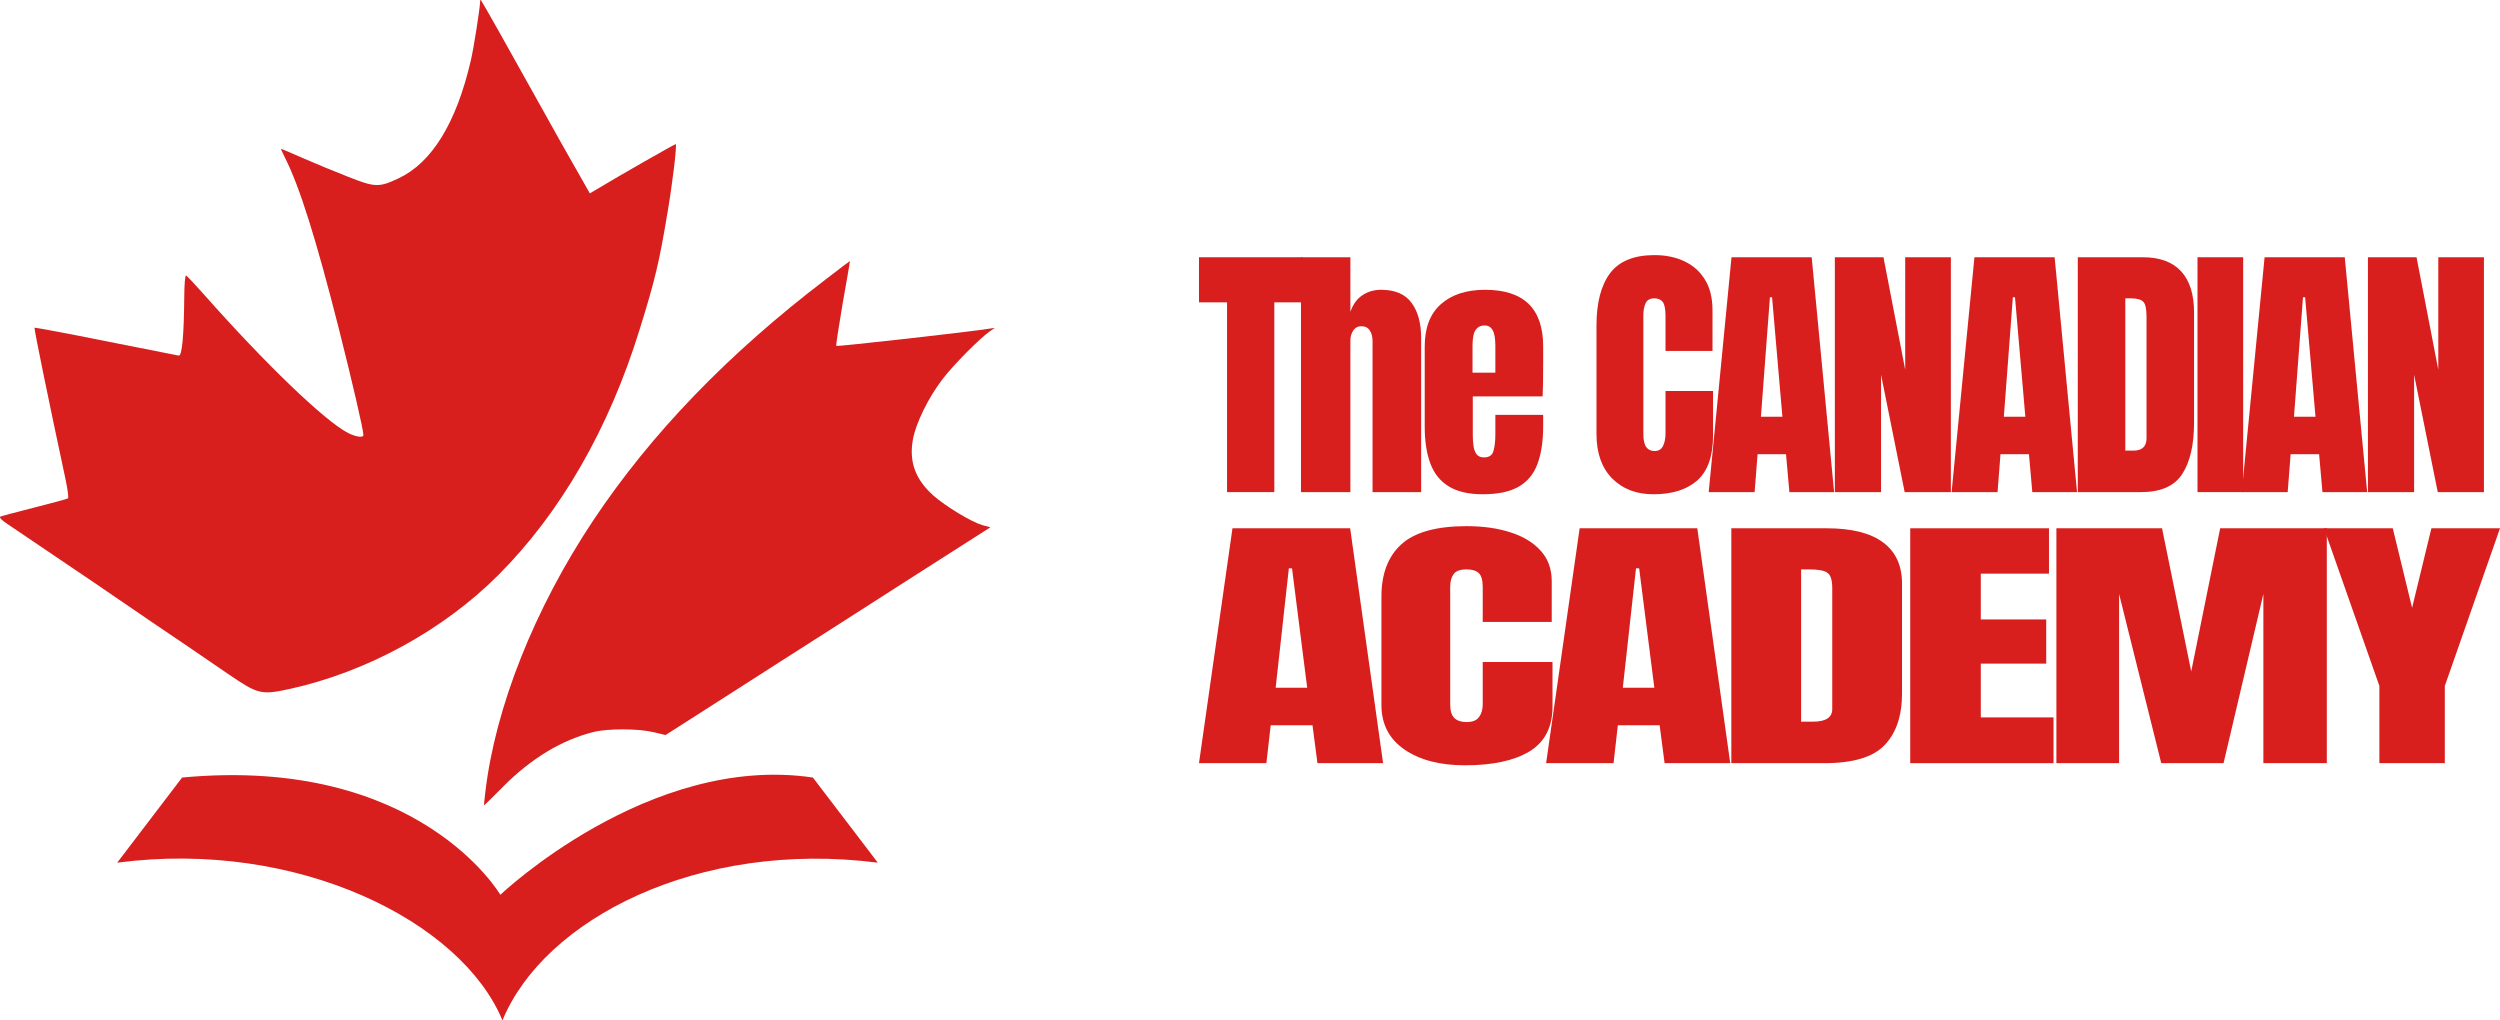 <svg width="98" height="40" viewBox="0 0 98 40" fill="none" xmlns="http://www.w3.org/2000/svg">
<g clip-path="url(#clip0_269_4503)">
<path d="M18.824 0.024C18.824 0.272 18.566 1.926 18.448 2.407C17.879 4.833 16.926 6.377 15.627 6.989C14.859 7.354 14.696 7.346 13.648 6.931C13.146 6.734 12.348 6.406 11.883 6.202C11.418 5.998 11.026 5.831 11.019 5.831C11.004 5.831 11.071 5.984 11.167 6.173C11.742 7.303 12.392 9.372 13.286 12.898C13.81 14.967 14.246 16.862 14.246 17.051C14.246 17.168 13.965 17.131 13.655 16.978C12.754 16.526 10.391 14.253 7.969 11.514C7.629 11.135 7.327 10.807 7.29 10.8C7.26 10.785 7.223 11.164 7.223 11.638C7.209 13.182 7.135 13.955 7.009 13.94C6.95 13.925 5.658 13.67 4.137 13.372C2.623 13.066 1.368 12.833 1.353 12.847C1.331 12.869 1.848 15.426 2.579 18.836C2.652 19.193 2.697 19.514 2.667 19.535C2.638 19.557 2.054 19.718 1.36 19.892C0.673 20.067 0.061 20.228 0.016 20.25C-0.043 20.279 0.061 20.395 0.312 20.555C0.518 20.694 2.032 21.714 3.664 22.821C5.289 23.936 6.95 25.065 7.356 25.335C7.755 25.605 8.471 26.093 8.944 26.421C10.118 27.222 10.236 27.251 11.373 27.003C14.379 26.34 17.369 24.708 19.533 22.544C21.977 20.096 23.882 16.789 25.079 12.898C25.677 10.982 25.847 10.253 26.164 8.345C26.356 7.237 26.541 5.692 26.489 5.649C26.474 5.634 24.237 6.909 23.358 7.441L23.122 7.58L22.575 6.618C22.265 6.086 21.63 4.942 21.15 4.082C19.851 1.744 18.891 0.046 18.854 0.01C18.839 -0.005 18.824 -0.005 18.824 0.024Z" fill="#D91E1E"/>
<path d="M32.385 10.939C28.55 13.86 25.528 16.992 23.26 20.393C20.947 23.867 19.417 27.728 19.026 31.042C18.989 31.333 18.967 31.573 18.974 31.573C18.982 31.573 19.321 31.245 19.72 30.838C20.829 29.723 22.018 29.009 23.26 28.696C23.836 28.551 25.04 28.558 25.631 28.704L26.09 28.813L27.117 28.157C27.678 27.8 28.572 27.225 29.097 26.89C29.976 26.322 30.442 26.031 32.57 24.669C33.604 24.006 34.107 23.685 35.378 22.87C36.56 22.119 37.217 21.69 38.208 21.063L38.821 20.67L38.503 20.583C38.075 20.459 37.07 19.847 36.604 19.439C35.887 18.805 35.629 18.113 35.784 17.239C35.895 16.599 36.39 15.586 36.951 14.858C37.373 14.304 38.422 13.248 38.813 12.979L38.998 12.855L38.776 12.884C38.104 13.001 32.814 13.591 32.784 13.561C32.762 13.547 32.88 12.789 33.035 11.879C33.198 10.976 33.324 10.233 33.316 10.233C33.309 10.233 32.895 10.546 32.385 10.939Z" fill="#D91E1E"/>
<path d="M19.696 40C21.328 36.033 27.358 32.914 34.411 33.817L31.866 30.48C25.449 29.523 19.613 35.076 19.613 35.076C19.613 35.076 16.432 29.605 7.138 30.48L4.594 33.817C11.675 32.887 18.092 36.115 19.696 40Z" fill="#D91E1E"/>
<path d="M48.1 19.291V11.852H47V10.084H51.053V11.852H49.953V19.291H48.1Z" fill="#D91E1E"/>
<path d="M50.998 19.291V10.084H52.935V12.223C53.037 11.931 53.193 11.714 53.404 11.575C53.614 11.432 53.86 11.36 54.141 11.36C54.688 11.36 55.086 11.531 55.335 11.873C55.585 12.215 55.709 12.673 55.709 13.249V19.291H53.804V13.369C53.804 13.198 53.767 13.059 53.693 12.951C53.623 12.842 53.511 12.788 53.356 12.788C53.227 12.788 53.123 12.844 53.046 12.956C52.972 13.068 52.935 13.2 52.935 13.353V19.291H50.998Z" fill="#D91E1E"/>
<path d="M58.123 19.375C57.562 19.375 57.114 19.27 56.781 19.061C56.447 18.852 56.209 18.55 56.065 18.156C55.921 17.762 55.849 17.288 55.849 16.733V13.578C55.849 12.85 56.06 12.298 56.481 11.925C56.902 11.549 57.481 11.36 58.218 11.36C59.734 11.36 60.492 12.1 60.492 13.578V14.149C60.492 14.839 60.485 15.303 60.471 15.54H57.733V17.057C57.733 17.197 57.742 17.335 57.76 17.471C57.777 17.603 57.816 17.713 57.876 17.8C57.939 17.887 58.039 17.931 58.176 17.931C58.372 17.931 58.495 17.847 58.544 17.68C58.593 17.509 58.618 17.288 58.618 17.016V16.262H60.492V16.707C60.492 17.293 60.418 17.785 60.27 18.182C60.127 18.576 59.881 18.875 59.534 19.077C59.19 19.276 58.719 19.375 58.123 19.375ZM57.723 14.609H58.618V13.552C58.618 13.27 58.583 13.068 58.513 12.945C58.442 12.82 58.337 12.757 58.197 12.757C58.046 12.757 57.928 12.816 57.844 12.935C57.763 13.053 57.723 13.259 57.723 13.552V14.609Z" fill="#D91E1E"/>
<path d="M64.814 19.375C64.144 19.375 63.603 19.168 63.193 18.752C62.786 18.337 62.582 17.757 62.582 17.01V12.762C62.582 11.869 62.76 11.186 63.114 10.711C63.472 10.237 64.053 10 64.856 10C65.295 10 65.684 10.08 66.025 10.241C66.369 10.401 66.639 10.642 66.835 10.963C67.032 11.28 67.13 11.681 67.13 12.166V13.756H65.288V12.396C65.288 12.12 65.253 11.936 65.183 11.841C65.112 11.744 65.004 11.695 64.856 11.695C64.684 11.695 64.568 11.758 64.509 11.883C64.449 12.005 64.419 12.169 64.419 12.375V16.984C64.419 17.239 64.456 17.418 64.53 17.523C64.607 17.628 64.716 17.68 64.856 17.68C65.014 17.68 65.125 17.615 65.188 17.486C65.254 17.357 65.288 17.19 65.288 16.984V15.326H67.151V17.068C67.151 17.877 66.946 18.465 66.535 18.831C66.125 19.194 65.551 19.375 64.814 19.375Z" fill="#D91E1E"/>
<path d="M66.981 19.291L67.875 10.084H71.018L71.897 19.291H70.144L70.012 17.805H68.897L68.781 19.291H66.981ZM69.028 16.335H69.87L69.465 11.653H69.381L69.028 16.335Z" fill="#D91E1E"/>
<path d="M71.926 19.291V10.084H73.832L74.684 14.494V10.084H76.474V19.291H74.663L73.737 14.688V19.291H71.926Z" fill="#D91E1E"/>
<path d="M76.503 19.291L77.398 10.084H80.541L81.42 19.291H79.667L79.535 17.805H78.419L78.304 19.291H76.503ZM78.551 16.335H79.393L78.988 11.653H78.904L78.551 16.335Z" fill="#D91E1E"/>
<path d="M81.449 19.291V10.084H83.997C84.663 10.084 85.165 10.269 85.502 10.638C85.839 11.005 86.007 11.542 86.007 12.25V16.56C86.007 17.432 85.853 18.105 85.544 18.58C85.239 19.054 84.702 19.291 83.933 19.291H81.449ZM83.312 17.664H83.633C83.974 17.664 84.144 17.5 84.144 17.172V12.422C84.144 12.115 84.102 11.918 84.018 11.831C83.937 11.74 83.77 11.695 83.518 11.695H83.312V17.664Z" fill="#D91E1E"/>
<path d="M86.142 19.291V10.084H87.932V19.291H86.142Z" fill="#D91E1E"/>
<path d="M87.877 19.291L88.772 10.084H91.914L92.793 19.291H91.04L90.909 17.805H89.793L89.677 19.291H87.877ZM89.924 16.335H90.767L90.361 11.653H90.277L89.924 16.335Z" fill="#D91E1E"/>
<path d="M92.823 19.291V10.084H94.728L95.581 14.494V10.084H97.37V19.291H95.56L94.633 14.688V19.291H92.823Z" fill="#D91E1E"/>
<path d="M47 29.916L48.313 20.709H52.926L54.217 29.916H51.644L51.45 28.43H49.812L49.642 29.916H47ZM50.006 26.96H51.242L50.647 22.278H50.523L50.006 26.96Z" fill="#D91E1E"/>
<path d="M57.428 30C56.444 30 55.651 29.793 55.048 29.377C54.45 28.962 54.152 28.382 54.152 27.635V23.387C54.152 22.494 54.412 21.811 54.932 21.337C55.458 20.862 56.31 20.625 57.49 20.625C58.133 20.625 58.705 20.705 59.205 20.866C59.71 21.026 60.106 21.267 60.395 21.588C60.683 21.905 60.828 22.306 60.828 22.791V24.381H58.123V23.021C58.123 22.745 58.072 22.561 57.969 22.466C57.866 22.369 57.706 22.32 57.49 22.32C57.237 22.32 57.067 22.383 56.98 22.508C56.892 22.63 56.848 22.794 56.848 23V27.609C56.848 27.864 56.902 28.043 57.011 28.148C57.124 28.253 57.283 28.305 57.49 28.305C57.721 28.305 57.884 28.24 57.976 28.111C58.074 27.982 58.123 27.815 58.123 27.609V25.951H60.858V27.693C60.858 28.502 60.557 29.09 59.954 29.456C59.352 29.819 58.51 30 57.428 30Z" fill="#D91E1E"/>
<path d="M60.608 29.916L61.922 20.709H66.534L67.825 29.916H65.252L65.058 28.43H63.42L63.251 29.916H60.608ZM63.614 26.96H64.85L64.255 22.278H64.131L63.614 26.96Z" fill="#D91E1E"/>
<path d="M67.868 29.916V20.709H71.608C72.586 20.709 73.323 20.894 73.817 21.263C74.312 21.63 74.559 22.167 74.559 22.875V27.185C74.559 28.057 74.332 28.73 73.879 29.205C73.431 29.679 72.643 29.916 71.515 29.916H67.868ZM70.603 28.289H71.074C71.574 28.289 71.824 28.125 71.824 27.797V23.047C71.824 22.74 71.762 22.543 71.638 22.456C71.52 22.365 71.275 22.32 70.904 22.32H70.603V28.289Z" fill="#D91E1E"/>
<path d="M74.881 29.916V20.709H80.32V22.487H77.647V24.282H80.212V26.014H77.647V28.122H80.498V29.916H74.881Z" fill="#D91E1E"/>
<path d="M80.611 29.916V20.709H84.752L85.896 26.322L87.031 20.709H91.211V29.916H88.724V23.283L87.163 29.916H84.721L83.068 23.283V29.916H80.611Z" fill="#D91E1E"/>
<path d="M93.271 29.916V26.887L91.1 20.709H93.797L94.554 23.827L95.311 20.709H98L95.837 26.887V29.916H93.271Z" fill="#D91E1E"/>
</g>
<defs>
<clipPath id="clip0_269_4503">
<rect width="98" height="40" fill="white"/>
</clipPath>
</defs>
</svg>
